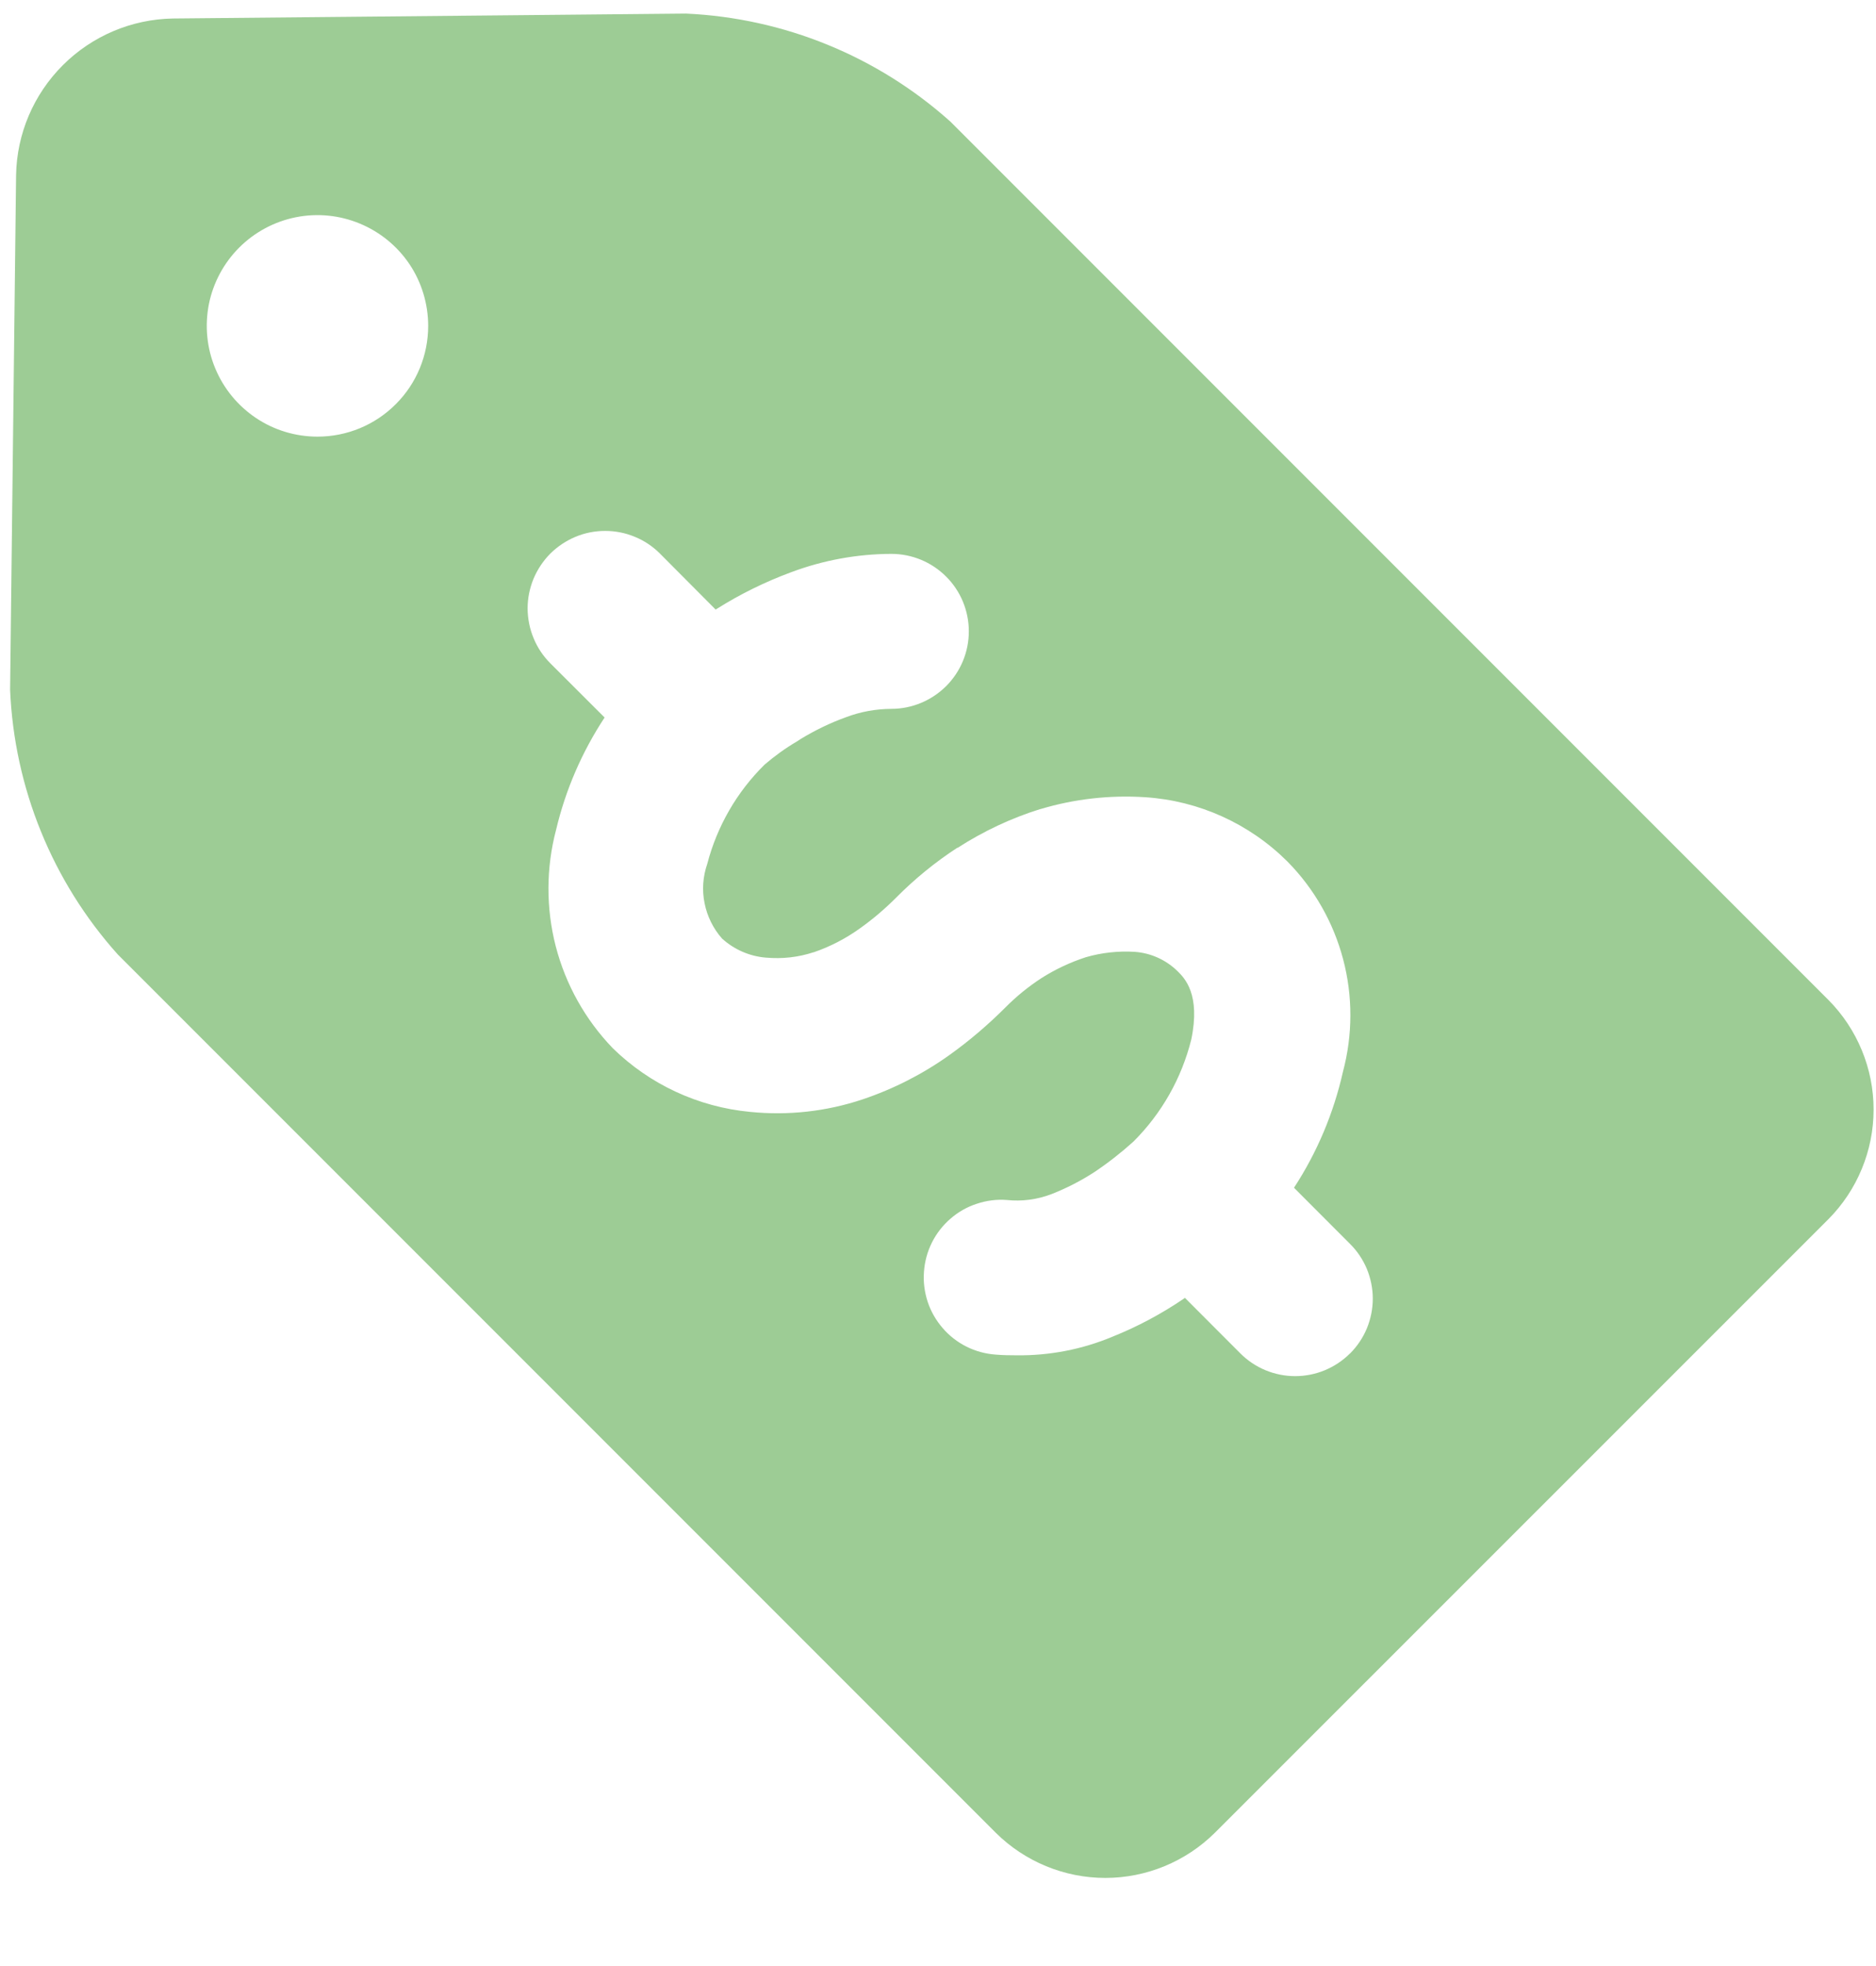 <svg width="21" height="22" viewBox="0 0 21 22" fill="none" xmlns="http://www.w3.org/2000/svg">
<path d="M20.468 13.642L13.599 20.509C13.273 20.832 12.832 21.014 12.373 21.014C11.914 21.014 11.473 20.832 11.147 20.509L1.319 10.681C0.586 9.864 0.16 8.817 0.113 7.72L0.18 1.96C0.188 1.497 0.376 1.056 0.704 0.729C1.031 0.402 1.473 0.215 1.936 0.207L7.679 0.152C8.776 0.202 9.822 0.629 10.64 1.362L20.468 11.19C20.791 11.516 20.973 11.957 20.973 12.416C20.973 12.875 20.791 13.316 20.468 13.642ZM4.793 3.647C4.793 3.402 4.721 3.162 4.585 2.958C4.448 2.754 4.255 2.596 4.028 2.502C3.802 2.408 3.553 2.383 3.312 2.431C3.072 2.479 2.851 2.597 2.678 2.77C2.504 2.944 2.386 3.165 2.338 3.405C2.291 3.646 2.315 3.895 2.409 4.121C2.503 4.348 2.662 4.541 2.865 4.677C3.069 4.814 3.309 4.886 3.554 4.886C3.883 4.886 4.198 4.756 4.43 4.523C4.663 4.291 4.793 3.976 4.793 3.647ZM15.112 15.146C15.193 15.065 15.257 14.97 15.301 14.864C15.344 14.759 15.367 14.646 15.367 14.532C15.367 14.418 15.344 14.306 15.301 14.2C15.257 14.095 15.193 13.999 15.112 13.919L14.485 13.291C14.744 12.895 14.929 12.455 15.033 11.993C15.143 11.58 15.144 11.146 15.035 10.734C14.926 10.321 14.711 9.944 14.411 9.64C13.985 9.216 13.42 8.96 12.82 8.921C12.424 8.895 12.026 8.94 11.646 9.054H11.643C11.317 9.156 11.007 9.302 10.72 9.487H10.715C10.467 9.649 10.238 9.836 10.03 10.046C9.904 10.172 9.769 10.287 9.624 10.39C9.466 10.503 9.293 10.593 9.109 10.656H9.106C8.936 10.712 8.756 10.732 8.577 10.716H8.574C8.391 10.701 8.219 10.626 8.083 10.503C7.984 10.391 7.916 10.254 7.887 10.107C7.857 9.961 7.868 9.809 7.917 9.667C8.027 9.246 8.248 8.862 8.559 8.556C8.671 8.46 8.791 8.373 8.919 8.298L8.965 8.268C9.125 8.171 9.294 8.089 9.469 8.026C9.632 7.964 9.804 7.933 9.978 7.932C10.208 7.932 10.428 7.84 10.591 7.678C10.754 7.515 10.845 7.295 10.845 7.065C10.845 6.835 10.754 6.614 10.591 6.452C10.428 6.289 10.208 6.198 9.978 6.198C9.595 6.199 9.213 6.269 8.854 6.404C8.565 6.511 8.288 6.647 8.027 6.811L8.011 6.821L7.388 6.195C7.307 6.114 7.212 6.05 7.106 6.007C7.001 5.963 6.888 5.941 6.774 5.941C6.66 5.941 6.547 5.963 6.442 6.007C6.337 6.051 6.241 6.115 6.16 6.195C6.08 6.276 6.016 6.372 5.972 6.477C5.929 6.582 5.906 6.695 5.906 6.809C5.907 6.923 5.929 7.036 5.973 7.141C6.016 7.247 6.08 7.342 6.161 7.423L6.768 8.029C6.515 8.413 6.331 8.838 6.225 9.285C6.112 9.712 6.111 10.162 6.221 10.589C6.332 11.017 6.551 11.409 6.858 11.728C7.273 12.135 7.816 12.387 8.396 12.442C8.821 12.485 9.25 12.438 9.656 12.302C10.004 12.185 10.333 12.017 10.632 11.803C10.854 11.644 11.062 11.466 11.255 11.273C11.377 11.15 11.511 11.041 11.655 10.947C11.812 10.847 11.98 10.768 12.156 10.711C12.333 10.66 12.517 10.64 12.701 10.651C12.883 10.664 13.053 10.741 13.183 10.869C13.261 10.946 13.441 11.127 13.335 11.633C13.227 12.065 13.004 12.459 12.688 12.774C12.551 12.898 12.404 13.013 12.25 13.116C12.099 13.214 11.939 13.296 11.771 13.362C11.612 13.423 11.44 13.446 11.271 13.428C11.157 13.419 11.043 13.434 10.935 13.47C10.826 13.505 10.726 13.562 10.64 13.637C10.554 13.711 10.483 13.802 10.432 13.904C10.381 14.006 10.351 14.117 10.343 14.23C10.334 14.344 10.349 14.458 10.384 14.566C10.42 14.675 10.477 14.774 10.552 14.861C10.626 14.947 10.717 15.018 10.819 15.069C10.921 15.12 11.032 15.15 11.145 15.158C11.227 15.165 11.307 15.166 11.383 15.166C11.751 15.17 12.116 15.099 12.455 14.957C12.734 14.845 13 14.703 13.249 14.534L13.264 14.523L13.886 15.146C14.048 15.308 14.269 15.399 14.498 15.399C14.728 15.399 14.948 15.308 15.111 15.146H15.112Z" fill="#9DCC95"/>
</svg>
